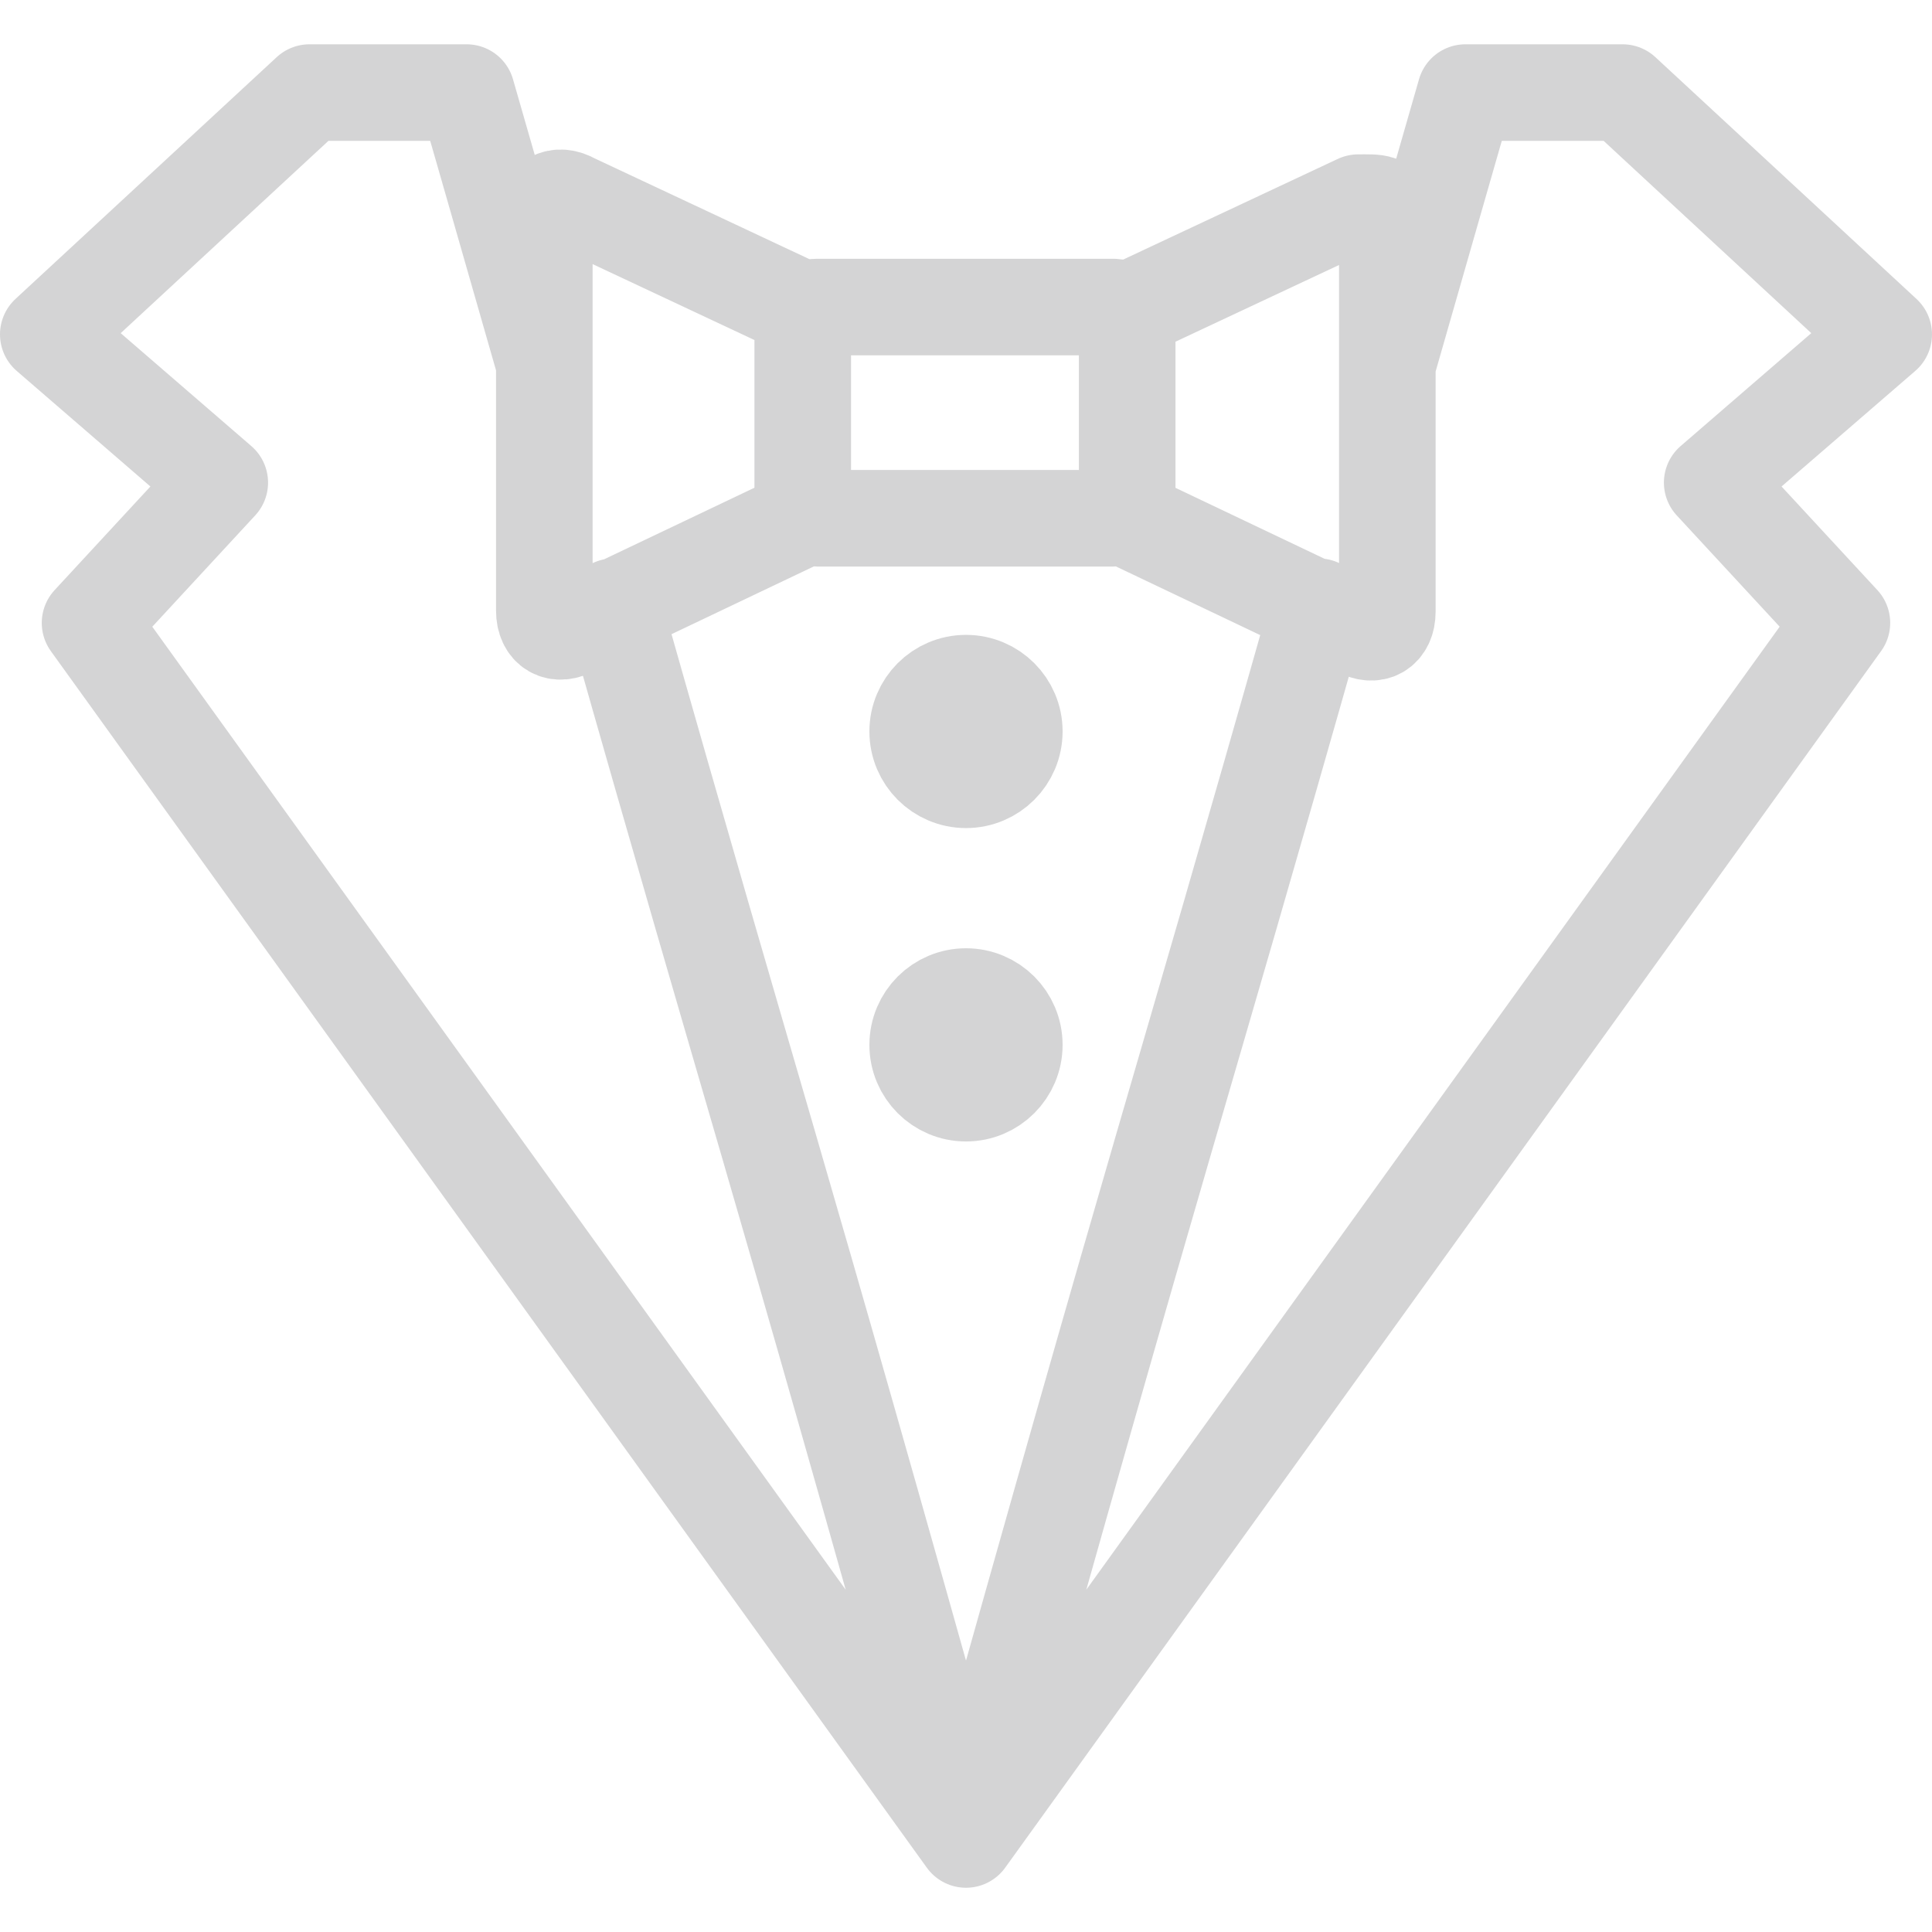 <svg xmlns="http://www.w3.org/2000/svg" width="100" height="100" viewBox="0 0 100 100">
<style>:root {--ctp-rosewater: #f5e0dc;--ctp-flamingo: #d4d4d5;--ctp-pink: #c397d8;--ctp-mauve: #c397d8;--ctp-red: #e87979;--ctp-maroon: #e87979;--ctp-peach: #f0a988;--ctp-yellow: #e5d487;--ctp-green: #37d99e;--ctp-teal: #37d99e;--ctp-sky: #5fb0fc;--ctp-sapphire: #5fb0fc;--ctp-blue: #5fb0fc;--ctp-lavender: #c397d8;--ctp-text: #d4d4d5;--ctp-overlay1: #45484c;}</style>
    <path fill="none" stroke="#d4d4d5" stroke-linecap="round" stroke-linejoin="round" stroke-width="4.999" d="M71.836 18.78c1.995-6.977 3.553-12.373 4.014-13.988h8.134L97.5 17.308l-8.877 7.672 6.714 7.26L50 95.21v0c10.39-37.15 10.735-37.319 18.245-63.807M57.616 15.898c.404 0 .727.221.727.499v9.936c0 .271-.325.492-.727.492H42.28c-.404 0-.73-.221-.73-.494v-9.94c0-.272.326-.498.727-.498h15.338l.002.005zm.543 10.842 12.144 5.78c.826.48 1.505.089 1.505-.866V11.359c0-.957-.547-.87-1.503-.87h0l-12.022 5.638m-16.58-.043L29.68 10.442c-.826-.475-1.506-.085-1.506.87v20.294c0 .955.68 1.347 1.509.867l12.14-5.78m-13.66-7.912C26.17 11.805 24.612 6.407 24.15 4.792H16.02L2.499 17.308l8.876 7.672-6.714 7.262L50 95.21v0C39.612 58.059 39.265 57.89 31.755 31.402"/>
    <circle cx="50" cy="54.082" r="2.5" fill="none" stroke="#d4d4d5" stroke-linecap="round" stroke-linejoin="round" stroke-width="5" paint-order="fill markers stroke"/>
    <circle cx="50" cy="37.861" r="2.5" fill="none" stroke="#d4d4d5" stroke-linecap="round" stroke-linejoin="round" stroke-width="5" paint-order="fill markers stroke"/>
</svg>
